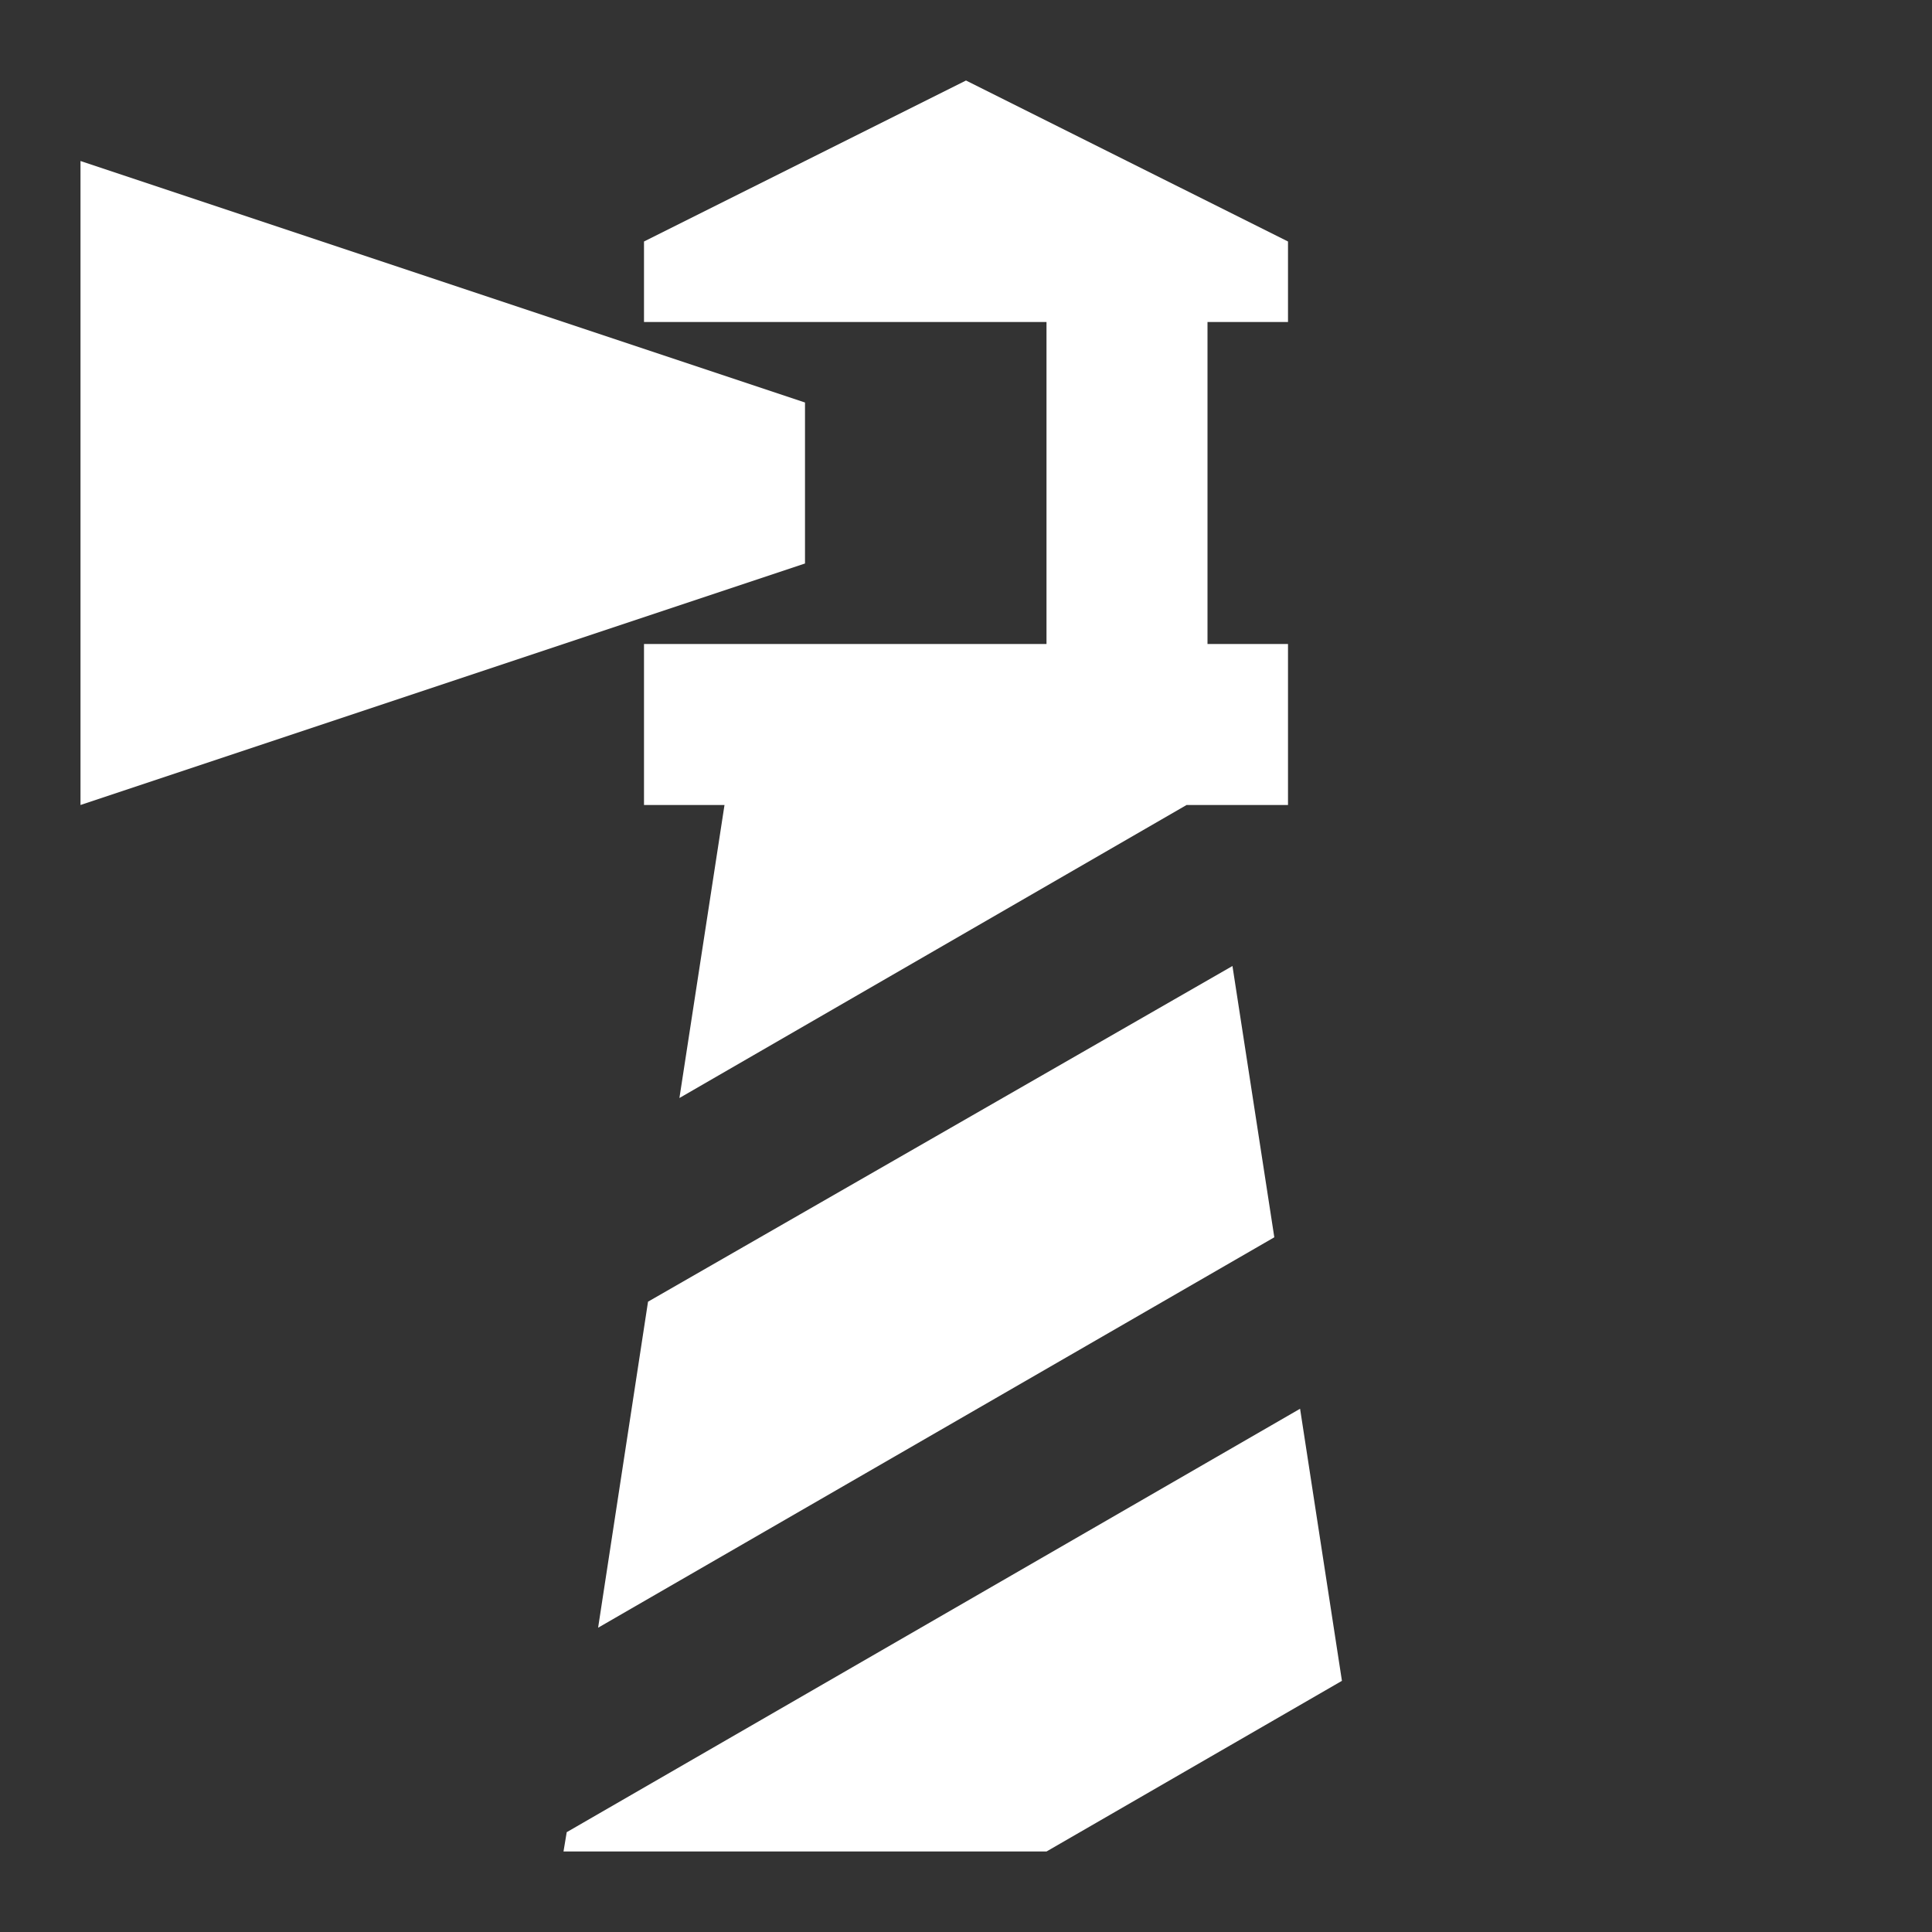 <svg xmlns="http://www.w3.org/2000/svg" fill="white" id="mdi-lighthouse-on" viewBox="0 0 24 24"><rect x="0" y="0" width="24" height="24" fill="#333333" stroke="none"/><path d="M1,10V2L10,5V7L1,10M8,10V8H13V4H8V3L12,1L16,3V4H15V8H16V10H14.74L8.44,13.64L9,10H8M7,23L7.04,22.76L16.15,17.5L16.67,20.88L13,23H7M8.05,16.17L15.31,12L15.83,15.37L7.43,20.22L8.05,16.17Z" /></svg>

